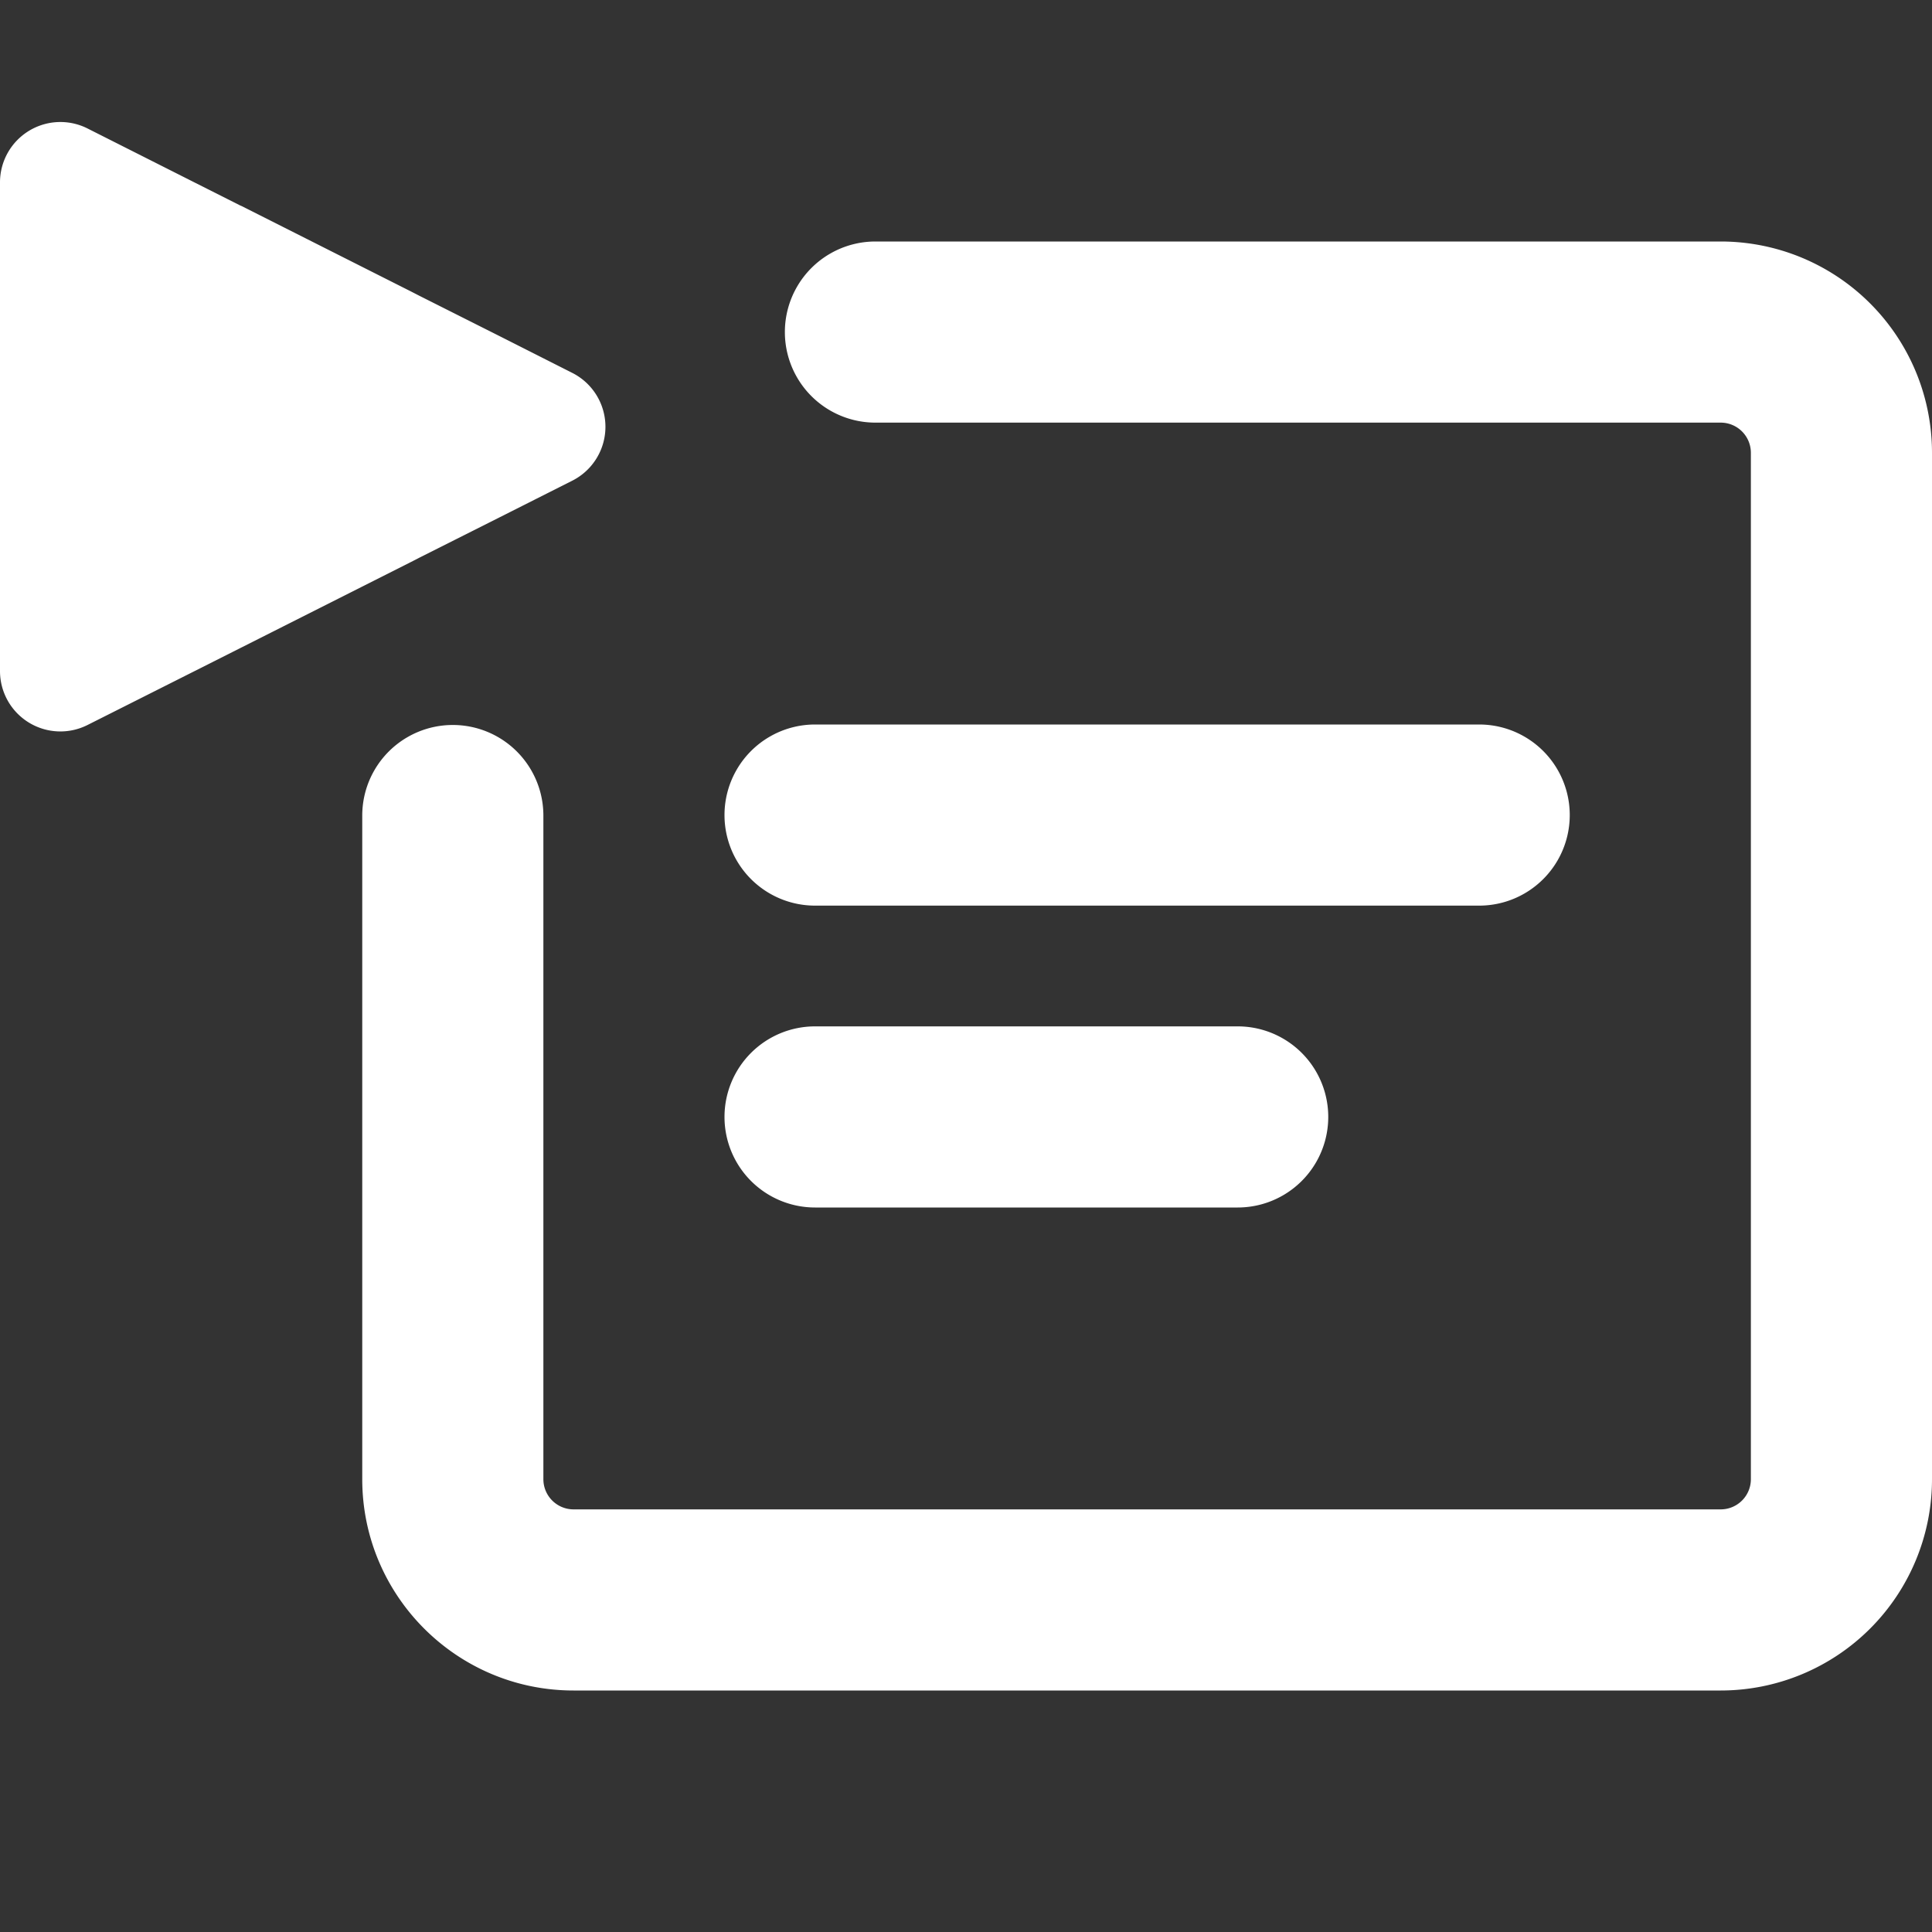  <svg xmlns="http://www.w3.org/2000/svg" width="15"
                                                                    height="15" viewBox="0 0 16 16">
                                                                    <rect x="0" y="0" width="16" height="16" fill="#333333" stroke="none"/>
                                                                    <path fill="#ffffff" fill-rule="evenodd"
                                                                        d="M0 4.13v1.428a.5.5 0 0 0 .725.446l.886-.446l.377-.19L2 5.362l1.404-.708l.07-.036l.662-.333l.603-.304a.5.5 0 0 0 0-.893l-.603-.305l-.662-.333l-.07-.036L2 1.706l-.012-.005l-.377-.19l-.886-.447A.5.5 0 0 0 0 1.51v2.62ZM7.25 2a.75.75 0 0 0 0 1.5h7a.25.25 0 0 1 .25.25v8.5a.25.25 0 0 1-.25.25h-9.5a.25.25 0 0 1-.25-.25V6.754a.75.75 0 0 0-1.5 0v5.496c0 .966.784 1.75 1.75 1.75h9.5A1.75 1.75 0 0 0 16 12.25v-8.5A1.75 1.75 0 0 0 14.25 2h-7Zm-.5 4a.75.75 0 0 0 0 1.5h5.5a.75.75 0 0 0 0-1.5h-5.5ZM6 9.25a.75.75 0 0 1 .75-.75h3.5a.75.75 0 0 1 0 1.5h-3.5A.75.75 0 0 1 6 9.25Z"
                                                                        clip-rule="evenodd" />
                                                                </svg>